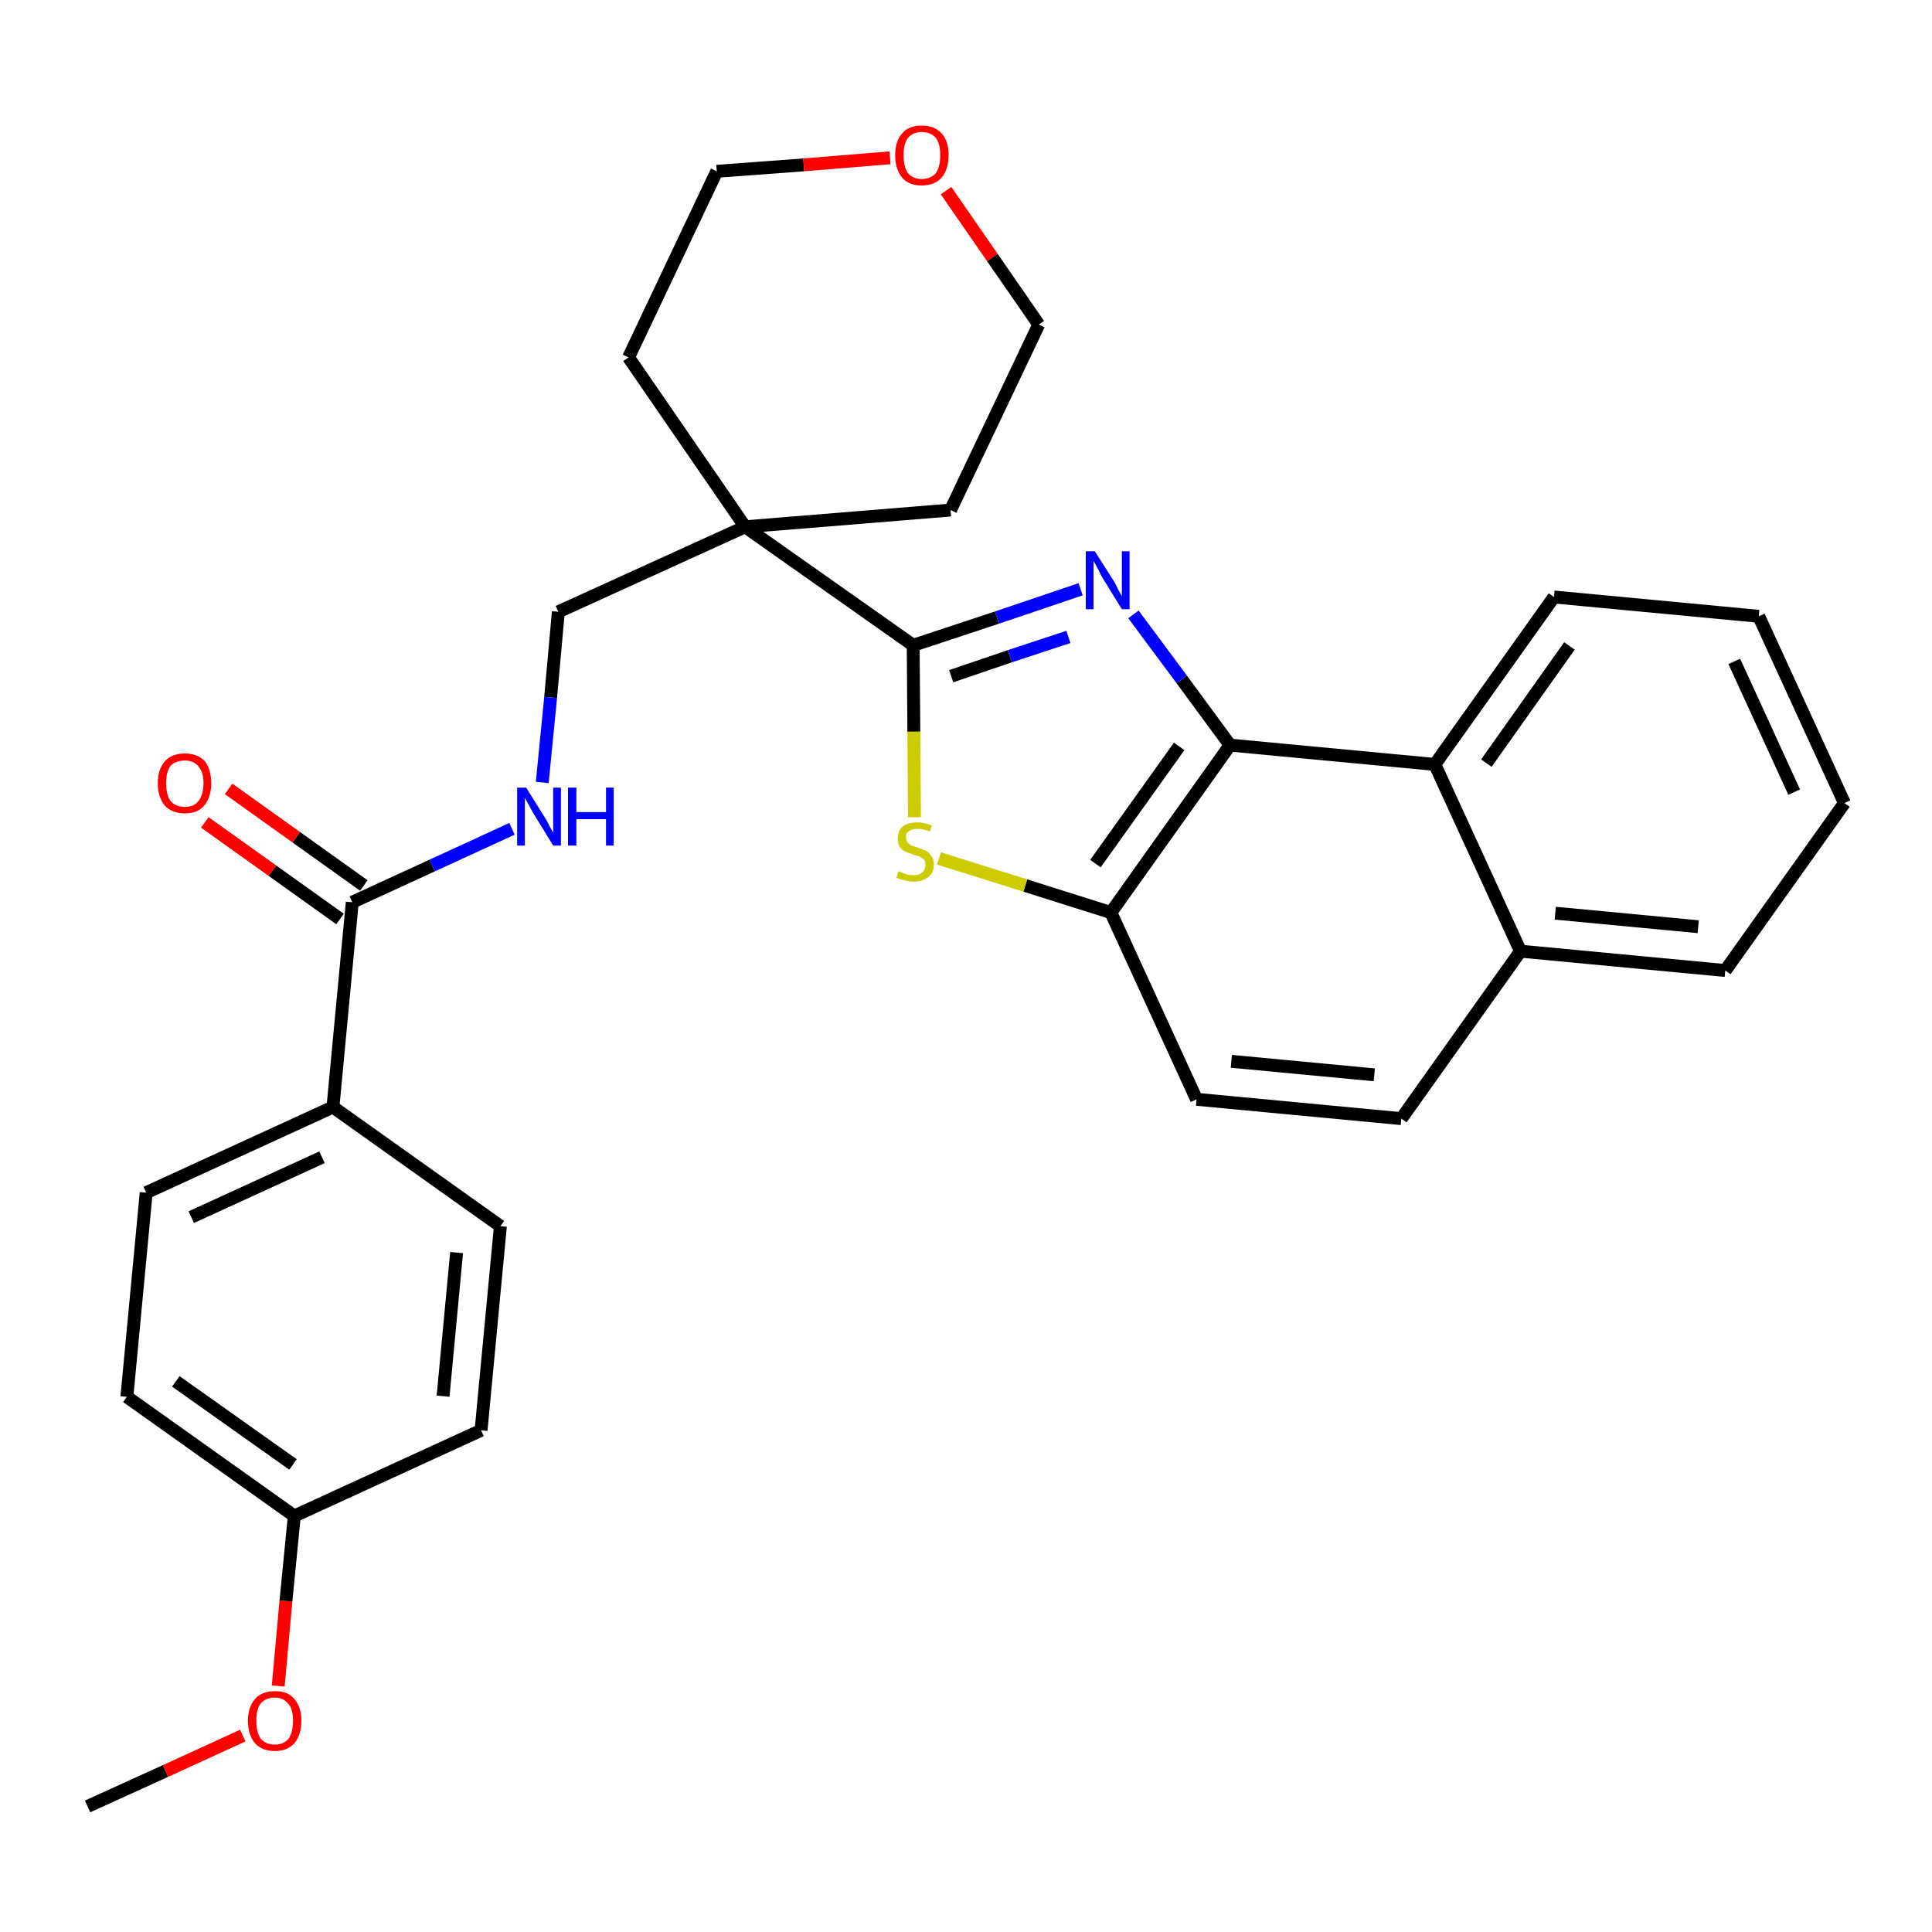 <?xml version='1.0' encoding='iso-8859-1'?>
<svg version='1.1' baseProfile='full'
              xmlns='http://www.w3.org/2000/svg'
                      xmlns:rdkit='http://www.rdkit.org/xml'
                      xmlns:xlink='http://www.w3.org/1999/xlink'
                  xml:space='preserve'
width='300px' height='300px' viewBox='0 0 300 300'>
<!-- END OF HEADER -->
<path class='bond-0 atom-0 atom-1' d='M 13.6,280.5 L 25.7,275.0' style='fill:none;fill-rule:evenodd;stroke:#000000;stroke-width:2.0px;stroke-linecap:butt;stroke-linejoin:miter;stroke-opacity:1' />
<path class='bond-0 atom-0 atom-1' d='M 25.7,275.0 L 37.7,269.5' style='fill:none;fill-rule:evenodd;stroke:#FF0000;stroke-width:2.0px;stroke-linecap:butt;stroke-linejoin:miter;stroke-opacity:1' />
<path class='bond-1 atom-1 atom-2' d='M 43.2,261.8 L 44.4,248.6' style='fill:none;fill-rule:evenodd;stroke:#FF0000;stroke-width:2.0px;stroke-linecap:butt;stroke-linejoin:miter;stroke-opacity:1' />
<path class='bond-1 atom-1 atom-2' d='M 44.4,248.6 L 45.7,235.4' style='fill:none;fill-rule:evenodd;stroke:#000000;stroke-width:2.0px;stroke-linecap:butt;stroke-linejoin:miter;stroke-opacity:1' />
<path class='bond-2 atom-2 atom-3' d='M 45.7,235.4 L 19.7,216.9' style='fill:none;fill-rule:evenodd;stroke:#000000;stroke-width:2.0px;stroke-linecap:butt;stroke-linejoin:miter;stroke-opacity:1' />
<path class='bond-2 atom-2 atom-3' d='M 45.5,227.4 L 27.3,214.5' style='fill:none;fill-rule:evenodd;stroke:#000000;stroke-width:2.0px;stroke-linecap:butt;stroke-linejoin:miter;stroke-opacity:1' />
<path class='bond-30 atom-30 atom-2' d='M 74.7,222.1 L 45.7,235.4' style='fill:none;fill-rule:evenodd;stroke:#000000;stroke-width:2.0px;stroke-linecap:butt;stroke-linejoin:miter;stroke-opacity:1' />
<path class='bond-3 atom-3 atom-4' d='M 19.7,216.9 L 22.7,185.2' style='fill:none;fill-rule:evenodd;stroke:#000000;stroke-width:2.0px;stroke-linecap:butt;stroke-linejoin:miter;stroke-opacity:1' />
<path class='bond-4 atom-4 atom-5' d='M 22.7,185.2 L 51.7,171.9' style='fill:none;fill-rule:evenodd;stroke:#000000;stroke-width:2.0px;stroke-linecap:butt;stroke-linejoin:miter;stroke-opacity:1' />
<path class='bond-4 atom-4 atom-5' d='M 29.7,189.0 L 50.0,179.7' style='fill:none;fill-rule:evenodd;stroke:#000000;stroke-width:2.0px;stroke-linecap:butt;stroke-linejoin:miter;stroke-opacity:1' />
<path class='bond-5 atom-5 atom-6' d='M 51.7,171.9 L 54.7,140.1' style='fill:none;fill-rule:evenodd;stroke:#000000;stroke-width:2.0px;stroke-linecap:butt;stroke-linejoin:miter;stroke-opacity:1' />
<path class='bond-28 atom-5 atom-29' d='M 51.7,171.9 L 77.7,190.4' style='fill:none;fill-rule:evenodd;stroke:#000000;stroke-width:2.0px;stroke-linecap:butt;stroke-linejoin:miter;stroke-opacity:1' />
<path class='bond-6 atom-6 atom-7' d='M 56.5,137.5 L 46.0,130.0' style='fill:none;fill-rule:evenodd;stroke:#000000;stroke-width:2.0px;stroke-linecap:butt;stroke-linejoin:miter;stroke-opacity:1' />
<path class='bond-6 atom-6 atom-7' d='M 46.0,130.0 L 35.5,122.5' style='fill:none;fill-rule:evenodd;stroke:#FF0000;stroke-width:2.0px;stroke-linecap:butt;stroke-linejoin:miter;stroke-opacity:1' />
<path class='bond-6 atom-6 atom-7' d='M 52.8,142.7 L 42.3,135.2' style='fill:none;fill-rule:evenodd;stroke:#000000;stroke-width:2.0px;stroke-linecap:butt;stroke-linejoin:miter;stroke-opacity:1' />
<path class='bond-6 atom-6 atom-7' d='M 42.3,135.2 L 31.8,127.7' style='fill:none;fill-rule:evenodd;stroke:#FF0000;stroke-width:2.0px;stroke-linecap:butt;stroke-linejoin:miter;stroke-opacity:1' />
<path class='bond-7 atom-6 atom-8' d='M 54.7,140.1 L 67.1,134.4' style='fill:none;fill-rule:evenodd;stroke:#000000;stroke-width:2.0px;stroke-linecap:butt;stroke-linejoin:miter;stroke-opacity:1' />
<path class='bond-7 atom-6 atom-8' d='M 67.1,134.4 L 79.5,128.7' style='fill:none;fill-rule:evenodd;stroke:#0000FF;stroke-width:2.0px;stroke-linecap:butt;stroke-linejoin:miter;stroke-opacity:1' />
<path class='bond-8 atom-8 atom-9' d='M 84.2,121.5 L 85.5,108.3' style='fill:none;fill-rule:evenodd;stroke:#0000FF;stroke-width:2.0px;stroke-linecap:butt;stroke-linejoin:miter;stroke-opacity:1' />
<path class='bond-8 atom-8 atom-9' d='M 85.5,108.3 L 86.7,95.0' style='fill:none;fill-rule:evenodd;stroke:#000000;stroke-width:2.0px;stroke-linecap:butt;stroke-linejoin:miter;stroke-opacity:1' />
<path class='bond-9 atom-9 atom-10' d='M 86.7,95.0 L 115.7,81.8' style='fill:none;fill-rule:evenodd;stroke:#000000;stroke-width:2.0px;stroke-linecap:butt;stroke-linejoin:miter;stroke-opacity:1' />
<path class='bond-10 atom-10 atom-11' d='M 115.7,81.8 L 141.8,100.2' style='fill:none;fill-rule:evenodd;stroke:#000000;stroke-width:2.0px;stroke-linecap:butt;stroke-linejoin:miter;stroke-opacity:1' />
<path class='bond-23 atom-10 atom-24' d='M 115.7,81.8 L 97.6,55.5' style='fill:none;fill-rule:evenodd;stroke:#000000;stroke-width:2.0px;stroke-linecap:butt;stroke-linejoin:miter;stroke-opacity:1' />
<path class='bond-31 atom-28 atom-10' d='M 147.6,79.2 L 115.7,81.8' style='fill:none;fill-rule:evenodd;stroke:#000000;stroke-width:2.0px;stroke-linecap:butt;stroke-linejoin:miter;stroke-opacity:1' />
<path class='bond-11 atom-11 atom-12' d='M 141.8,100.2 L 154.8,95.9' style='fill:none;fill-rule:evenodd;stroke:#000000;stroke-width:2.0px;stroke-linecap:butt;stroke-linejoin:miter;stroke-opacity:1' />
<path class='bond-11 atom-11 atom-12' d='M 154.8,95.9 L 167.8,91.5' style='fill:none;fill-rule:evenodd;stroke:#0000FF;stroke-width:2.0px;stroke-linecap:butt;stroke-linejoin:miter;stroke-opacity:1' />
<path class='bond-11 atom-11 atom-12' d='M 147.7,105.0 L 156.8,101.9' style='fill:none;fill-rule:evenodd;stroke:#000000;stroke-width:2.0px;stroke-linecap:butt;stroke-linejoin:miter;stroke-opacity:1' />
<path class='bond-11 atom-11 atom-12' d='M 156.8,101.9 L 165.9,98.9' style='fill:none;fill-rule:evenodd;stroke:#0000FF;stroke-width:2.0px;stroke-linecap:butt;stroke-linejoin:miter;stroke-opacity:1' />
<path class='bond-32 atom-23 atom-11' d='M 142.0,126.9 L 141.9,113.6' style='fill:none;fill-rule:evenodd;stroke:#CCCC00;stroke-width:2.0px;stroke-linecap:butt;stroke-linejoin:miter;stroke-opacity:1' />
<path class='bond-32 atom-23 atom-11' d='M 141.9,113.6 L 141.8,100.2' style='fill:none;fill-rule:evenodd;stroke:#000000;stroke-width:2.0px;stroke-linecap:butt;stroke-linejoin:miter;stroke-opacity:1' />
<path class='bond-12 atom-12 atom-13' d='M 176.0,95.4 L 183.5,105.5' style='fill:none;fill-rule:evenodd;stroke:#0000FF;stroke-width:2.0px;stroke-linecap:butt;stroke-linejoin:miter;stroke-opacity:1' />
<path class='bond-12 atom-12 atom-13' d='M 183.5,105.5 L 191.0,115.7' style='fill:none;fill-rule:evenodd;stroke:#000000;stroke-width:2.0px;stroke-linecap:butt;stroke-linejoin:miter;stroke-opacity:1' />
<path class='bond-13 atom-13 atom-14' d='M 191.0,115.7 L 172.5,141.7' style='fill:none;fill-rule:evenodd;stroke:#000000;stroke-width:2.0px;stroke-linecap:butt;stroke-linejoin:miter;stroke-opacity:1' />
<path class='bond-13 atom-13 atom-14' d='M 183.1,115.9 L 170.1,134.1' style='fill:none;fill-rule:evenodd;stroke:#000000;stroke-width:2.0px;stroke-linecap:butt;stroke-linejoin:miter;stroke-opacity:1' />
<path class='bond-33 atom-22 atom-13' d='M 222.8,118.7 L 191.0,115.7' style='fill:none;fill-rule:evenodd;stroke:#000000;stroke-width:2.0px;stroke-linecap:butt;stroke-linejoin:miter;stroke-opacity:1' />
<path class='bond-14 atom-14 atom-15' d='M 172.5,141.7 L 185.8,170.7' style='fill:none;fill-rule:evenodd;stroke:#000000;stroke-width:2.0px;stroke-linecap:butt;stroke-linejoin:miter;stroke-opacity:1' />
<path class='bond-22 atom-14 atom-23' d='M 172.5,141.7 L 159.2,137.5' style='fill:none;fill-rule:evenodd;stroke:#000000;stroke-width:2.0px;stroke-linecap:butt;stroke-linejoin:miter;stroke-opacity:1' />
<path class='bond-22 atom-14 atom-23' d='M 159.2,137.5 L 145.8,133.3' style='fill:none;fill-rule:evenodd;stroke:#CCCC00;stroke-width:2.0px;stroke-linecap:butt;stroke-linejoin:miter;stroke-opacity:1' />
<path class='bond-15 atom-15 atom-16' d='M 185.8,170.7 L 217.6,173.7' style='fill:none;fill-rule:evenodd;stroke:#000000;stroke-width:2.0px;stroke-linecap:butt;stroke-linejoin:miter;stroke-opacity:1' />
<path class='bond-15 atom-15 atom-16' d='M 191.2,164.8 L 213.4,166.9' style='fill:none;fill-rule:evenodd;stroke:#000000;stroke-width:2.0px;stroke-linecap:butt;stroke-linejoin:miter;stroke-opacity:1' />
<path class='bond-16 atom-16 atom-17' d='M 217.6,173.7 L 236.1,147.7' style='fill:none;fill-rule:evenodd;stroke:#000000;stroke-width:2.0px;stroke-linecap:butt;stroke-linejoin:miter;stroke-opacity:1' />
<path class='bond-17 atom-17 atom-18' d='M 236.1,147.7 L 267.9,150.7' style='fill:none;fill-rule:evenodd;stroke:#000000;stroke-width:2.0px;stroke-linecap:butt;stroke-linejoin:miter;stroke-opacity:1' />
<path class='bond-17 atom-17 atom-18' d='M 241.5,141.8 L 263.7,143.9' style='fill:none;fill-rule:evenodd;stroke:#000000;stroke-width:2.0px;stroke-linecap:butt;stroke-linejoin:miter;stroke-opacity:1' />
<path class='bond-34 atom-22 atom-17' d='M 222.8,118.7 L 236.1,147.7' style='fill:none;fill-rule:evenodd;stroke:#000000;stroke-width:2.0px;stroke-linecap:butt;stroke-linejoin:miter;stroke-opacity:1' />
<path class='bond-18 atom-18 atom-19' d='M 267.9,150.7 L 286.4,124.7' style='fill:none;fill-rule:evenodd;stroke:#000000;stroke-width:2.0px;stroke-linecap:butt;stroke-linejoin:miter;stroke-opacity:1' />
<path class='bond-19 atom-19 atom-20' d='M 286.4,124.7 L 273.1,95.7' style='fill:none;fill-rule:evenodd;stroke:#000000;stroke-width:2.0px;stroke-linecap:butt;stroke-linejoin:miter;stroke-opacity:1' />
<path class='bond-19 atom-19 atom-20' d='M 278.6,123.0 L 269.3,102.7' style='fill:none;fill-rule:evenodd;stroke:#000000;stroke-width:2.0px;stroke-linecap:butt;stroke-linejoin:miter;stroke-opacity:1' />
<path class='bond-20 atom-20 atom-21' d='M 273.1,95.7 L 241.3,92.7' style='fill:none;fill-rule:evenodd;stroke:#000000;stroke-width:2.0px;stroke-linecap:butt;stroke-linejoin:miter;stroke-opacity:1' />
<path class='bond-21 atom-21 atom-22' d='M 241.3,92.7 L 222.8,118.7' style='fill:none;fill-rule:evenodd;stroke:#000000;stroke-width:2.0px;stroke-linecap:butt;stroke-linejoin:miter;stroke-opacity:1' />
<path class='bond-21 atom-21 atom-22' d='M 243.7,100.3 L 230.8,118.5' style='fill:none;fill-rule:evenodd;stroke:#000000;stroke-width:2.0px;stroke-linecap:butt;stroke-linejoin:miter;stroke-opacity:1' />
<path class='bond-24 atom-24 atom-25' d='M 97.6,55.5 L 111.3,26.6' style='fill:none;fill-rule:evenodd;stroke:#000000;stroke-width:2.0px;stroke-linecap:butt;stroke-linejoin:miter;stroke-opacity:1' />
<path class='bond-25 atom-25 atom-26' d='M 111.3,26.6 L 124.8,25.6' style='fill:none;fill-rule:evenodd;stroke:#000000;stroke-width:2.0px;stroke-linecap:butt;stroke-linejoin:miter;stroke-opacity:1' />
<path class='bond-25 atom-25 atom-26' d='M 124.8,25.6 L 138.2,24.5' style='fill:none;fill-rule:evenodd;stroke:#FF0000;stroke-width:2.0px;stroke-linecap:butt;stroke-linejoin:miter;stroke-opacity:1' />
<path class='bond-26 atom-26 atom-27' d='M 146.9,29.6 L 154.1,40.0' style='fill:none;fill-rule:evenodd;stroke:#FF0000;stroke-width:2.0px;stroke-linecap:butt;stroke-linejoin:miter;stroke-opacity:1' />
<path class='bond-26 atom-26 atom-27' d='M 154.1,40.0 L 161.3,50.4' style='fill:none;fill-rule:evenodd;stroke:#000000;stroke-width:2.0px;stroke-linecap:butt;stroke-linejoin:miter;stroke-opacity:1' />
<path class='bond-27 atom-27 atom-28' d='M 161.3,50.4 L 147.6,79.2' style='fill:none;fill-rule:evenodd;stroke:#000000;stroke-width:2.0px;stroke-linecap:butt;stroke-linejoin:miter;stroke-opacity:1' />
<path class='bond-29 atom-29 atom-30' d='M 77.7,190.4 L 74.7,222.1' style='fill:none;fill-rule:evenodd;stroke:#000000;stroke-width:2.0px;stroke-linecap:butt;stroke-linejoin:miter;stroke-opacity:1' />
<path class='bond-29 atom-29 atom-30' d='M 70.9,194.5 L 68.8,216.8' style='fill:none;fill-rule:evenodd;stroke:#000000;stroke-width:2.0px;stroke-linecap:butt;stroke-linejoin:miter;stroke-opacity:1' />
<path  class='atom-1' d='M 38.5 267.2
Q 38.5 265.1, 39.6 263.8
Q 40.7 262.6, 42.7 262.6
Q 44.7 262.6, 45.7 263.8
Q 46.8 265.1, 46.8 267.2
Q 46.8 269.4, 45.7 270.7
Q 44.6 271.9, 42.7 271.9
Q 40.7 271.9, 39.6 270.7
Q 38.5 269.4, 38.5 267.2
M 42.7 270.9
Q 44.0 270.9, 44.8 270.0
Q 45.5 269.0, 45.5 267.2
Q 45.5 265.4, 44.8 264.6
Q 44.0 263.6, 42.7 263.6
Q 41.3 263.6, 40.5 264.5
Q 39.8 265.4, 39.8 267.2
Q 39.8 269.0, 40.5 270.0
Q 41.3 270.9, 42.7 270.9
' fill='#FF0000'/>
<path  class='atom-7' d='M 24.5 121.6
Q 24.5 119.5, 25.6 118.2
Q 26.7 117.0, 28.7 117.0
Q 30.7 117.0, 31.8 118.2
Q 32.8 119.5, 32.8 121.6
Q 32.8 123.8, 31.7 125.1
Q 30.7 126.3, 28.7 126.3
Q 26.7 126.3, 25.6 125.1
Q 24.5 123.8, 24.5 121.6
M 28.7 125.3
Q 30.1 125.3, 30.8 124.4
Q 31.6 123.4, 31.6 121.6
Q 31.6 119.9, 30.8 119.0
Q 30.1 118.1, 28.7 118.1
Q 27.3 118.1, 26.5 118.9
Q 25.8 119.8, 25.8 121.6
Q 25.8 123.5, 26.5 124.4
Q 27.3 125.3, 28.7 125.3
' fill='#FF0000'/>
<path  class='atom-8' d='M 81.7 122.3
L 84.7 127.1
Q 85.0 127.6, 85.4 128.4
Q 85.9 129.3, 85.9 129.3
L 85.9 122.3
L 87.1 122.3
L 87.1 131.3
L 85.9 131.3
L 82.7 126.1
Q 82.4 125.5, 82.0 124.8
Q 81.6 124.1, 81.5 123.9
L 81.5 131.3
L 80.3 131.3
L 80.3 122.3
L 81.7 122.3
' fill='#0000FF'/>
<path  class='atom-8' d='M 88.2 122.3
L 89.5 122.3
L 89.5 126.1
L 94.1 126.1
L 94.1 122.3
L 95.3 122.3
L 95.3 131.3
L 94.1 131.3
L 94.1 127.2
L 89.5 127.2
L 89.5 131.3
L 88.2 131.3
L 88.2 122.3
' fill='#0000FF'/>
<path  class='atom-12' d='M 170.0 85.6
L 173.0 90.3
Q 173.3 90.8, 173.7 91.7
Q 174.2 92.5, 174.2 92.6
L 174.2 85.6
L 175.4 85.6
L 175.4 94.6
L 174.2 94.6
L 171.0 89.4
Q 170.7 88.7, 170.3 88.0
Q 169.9 87.3, 169.8 87.1
L 169.8 94.6
L 168.6 94.6
L 168.6 85.6
L 170.0 85.6
' fill='#0000FF'/>
<path  class='atom-23' d='M 139.5 135.3
Q 139.6 135.3, 140.1 135.5
Q 140.5 135.7, 140.9 135.8
Q 141.4 135.9, 141.9 135.9
Q 142.7 135.9, 143.2 135.5
Q 143.7 135.0, 143.7 134.3
Q 143.7 133.8, 143.5 133.5
Q 143.2 133.2, 142.8 133.0
Q 142.5 132.9, 141.8 132.7
Q 141.0 132.4, 140.5 132.2
Q 140.1 132.0, 139.7 131.5
Q 139.4 131.0, 139.4 130.2
Q 139.4 129.1, 140.1 128.4
Q 140.9 127.7, 142.5 127.7
Q 143.5 127.7, 144.7 128.2
L 144.4 129.1
Q 143.3 128.7, 142.5 128.7
Q 141.6 128.7, 141.1 129.1
Q 140.6 129.4, 140.7 130.0
Q 140.7 130.5, 140.9 130.8
Q 141.2 131.1, 141.5 131.3
Q 141.9 131.4, 142.5 131.6
Q 143.3 131.9, 143.8 132.1
Q 144.3 132.4, 144.6 132.9
Q 145.0 133.4, 145.0 134.3
Q 145.0 135.6, 144.1 136.2
Q 143.3 136.9, 141.9 136.9
Q 141.1 136.9, 140.5 136.7
Q 139.9 136.6, 139.2 136.3
L 139.5 135.3
' fill='#CCCC00'/>
<path  class='atom-26' d='M 139.0 24.1
Q 139.0 21.9, 140.1 20.7
Q 141.1 19.5, 143.1 19.5
Q 145.1 19.5, 146.2 20.7
Q 147.3 21.9, 147.3 24.1
Q 147.3 26.3, 146.2 27.6
Q 145.1 28.8, 143.1 28.8
Q 141.1 28.8, 140.1 27.6
Q 139.0 26.3, 139.0 24.1
M 143.1 27.8
Q 144.5 27.8, 145.3 26.9
Q 146.0 25.9, 146.0 24.1
Q 146.0 22.3, 145.3 21.4
Q 144.5 20.5, 143.1 20.5
Q 141.8 20.5, 141.0 21.4
Q 140.3 22.3, 140.3 24.1
Q 140.3 25.9, 141.0 26.9
Q 141.8 27.8, 143.1 27.8
' fill='#FF0000'/>
</svg>
